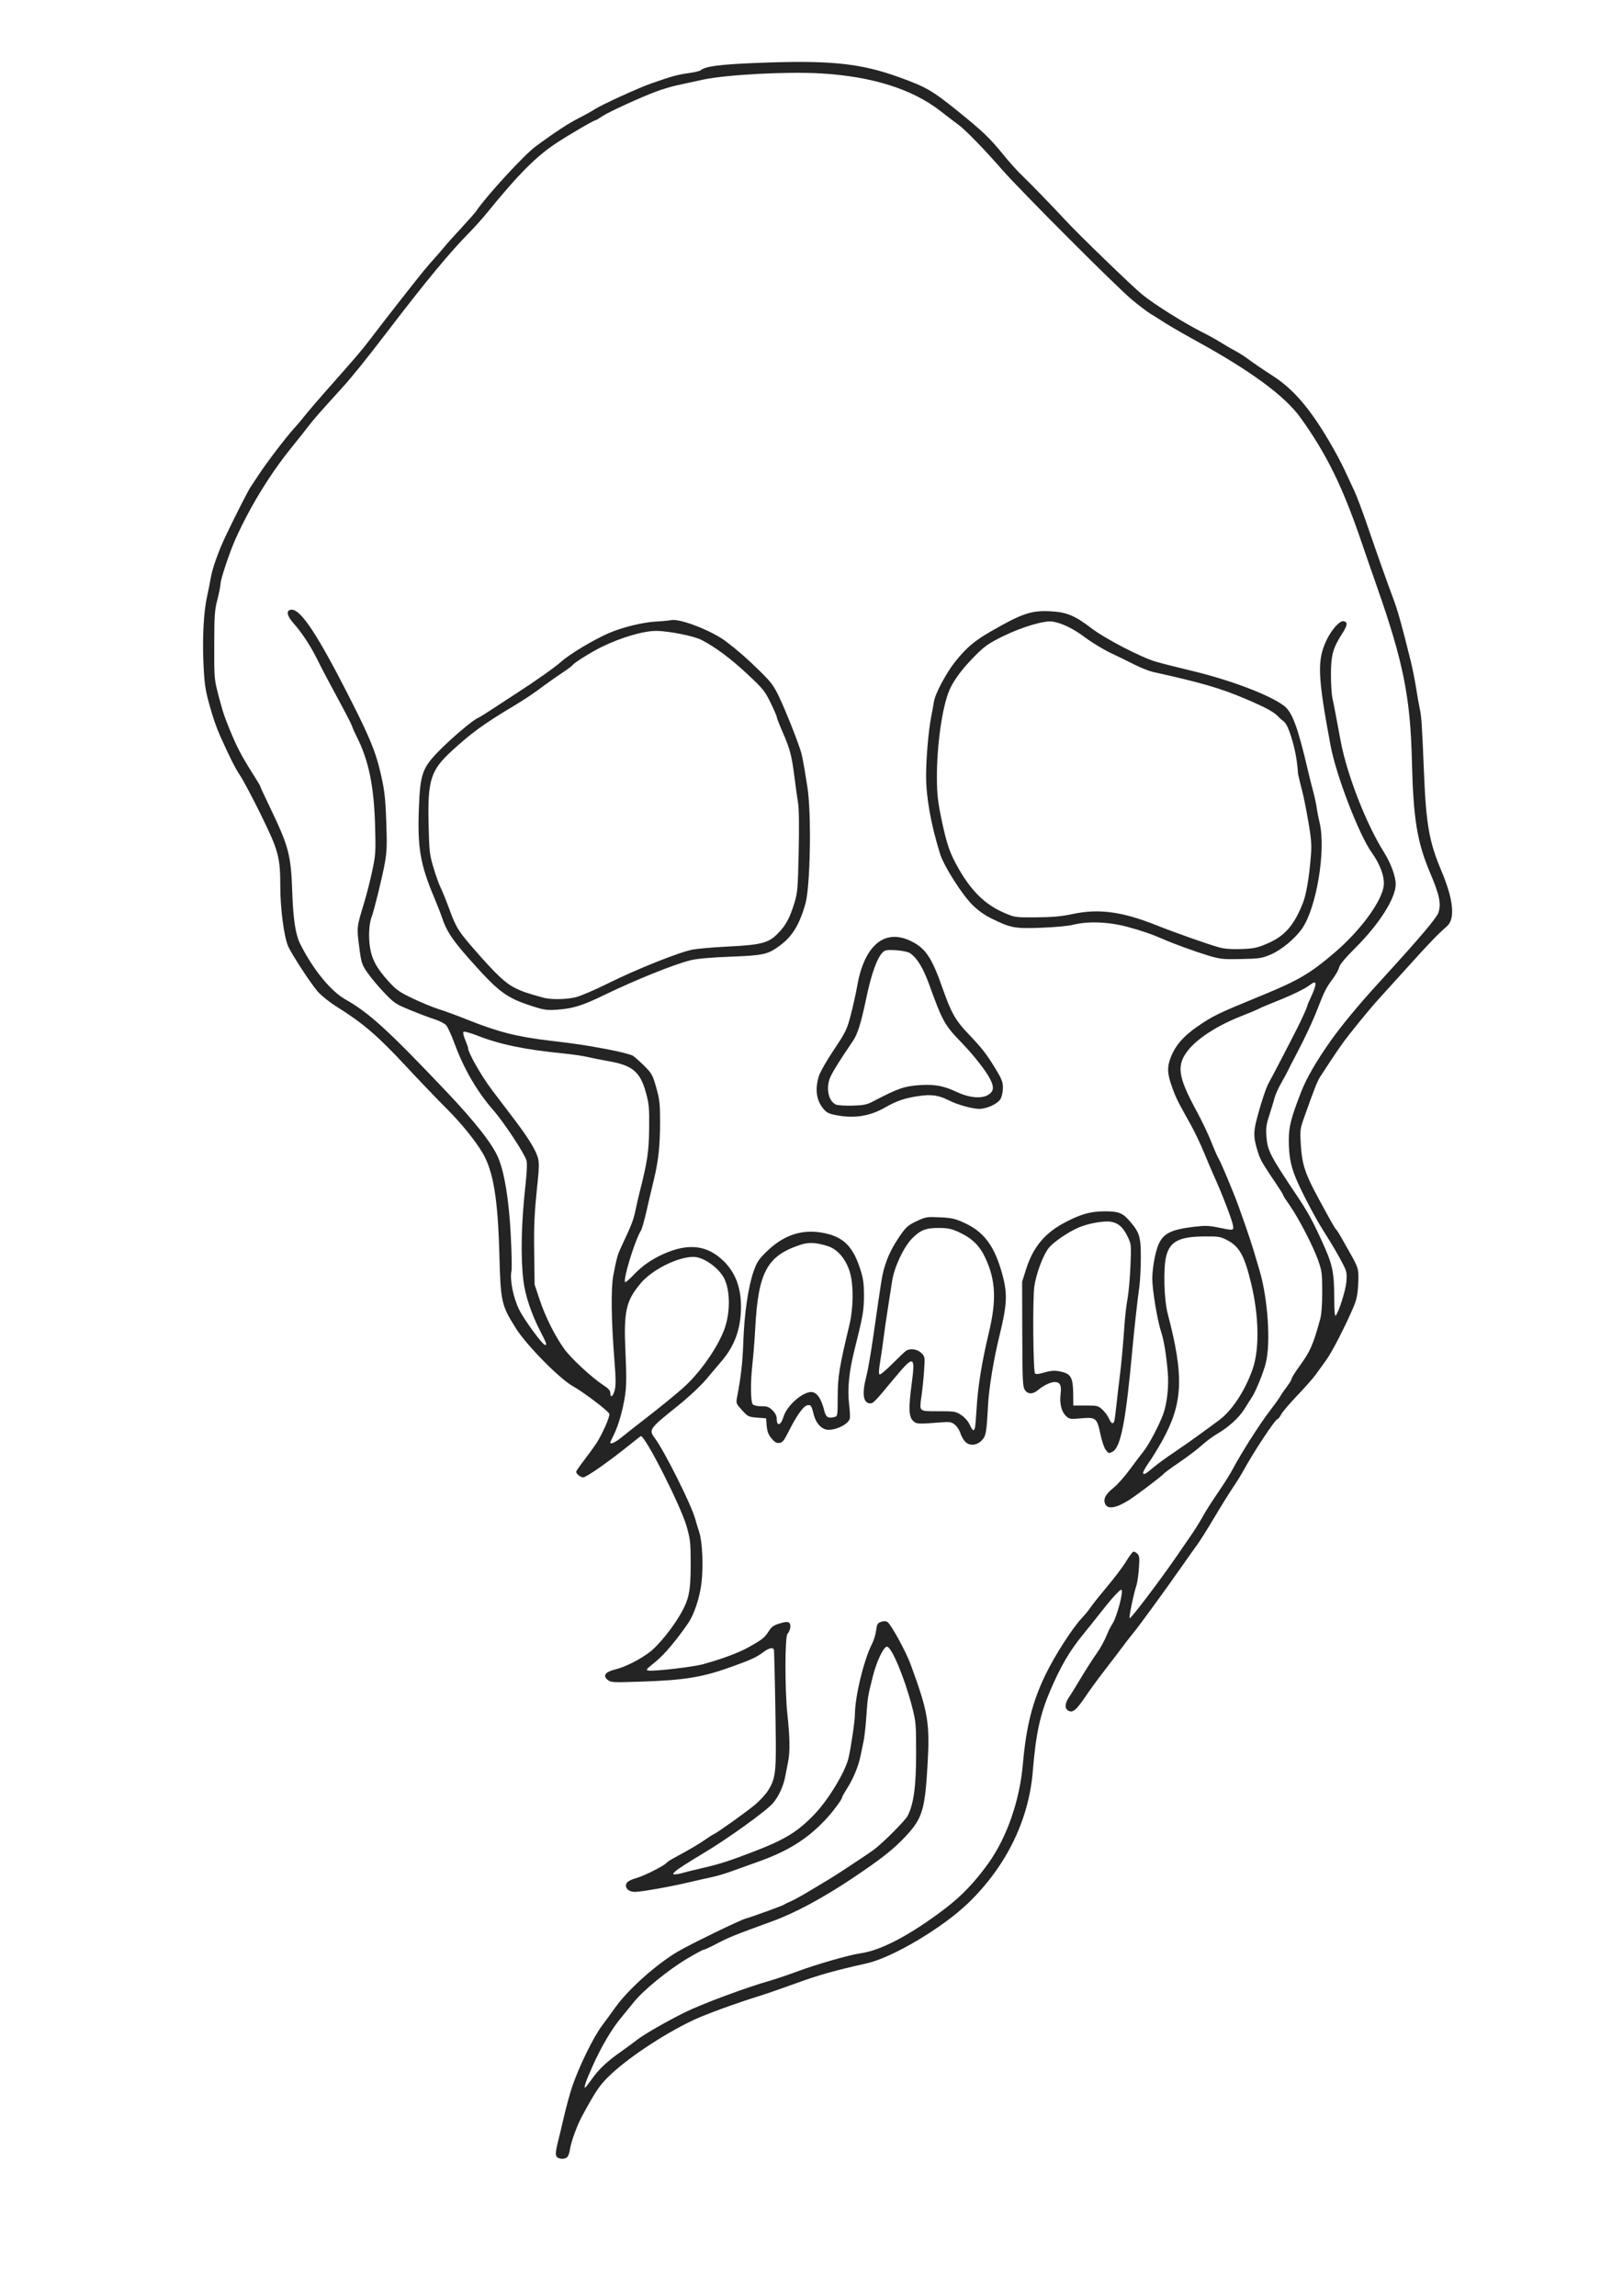 <?xml version="1.0" encoding="UTF-8" standalone="no"?>
<!-- Created with Inkscape (http://www.inkscape.org/) -->

<svg
   xmlns:dc="http://purl.org/dc/elements/1.1/"
   xmlns:cc="http://creativecommons.org/ns#"
   xmlns:rdf="http://www.w3.org/1999/02/22-rdf-syntax-ns#"
   xmlns:svg="http://www.w3.org/2000/svg"
   xmlns="http://www.w3.org/2000/svg"
   xmlns:sodipodi="http://sodipodi.sourceforge.net/DTD/sodipodi-0.dtd"
   xmlns:inkscape="http://www.inkscape.org/namespaces/inkscape"
   width="744.094"
   height="1052.362"
   id="svg3111"
   version="1.1"
   inkscape:version="0.48.3.1 r9886"
   sodipodi:docname="New document 7">
  <defs
     id="defs3113" />
  <sodipodi:namedview
     id="base"
     pagecolor="#ffffff"
     bordercolor="#666666"
     borderopacity="1.0"
     inkscape:pageopacity="0.0"
     inkscape:pageshadow="2"
     inkscape:zoom="0.35355339"
     inkscape:cx="596.20127"
     inkscape:cy="368.53323"
     inkscape:document-units="px"
     inkscape:current-layer="layer1"
     showgrid="false"
     inkscape:window-width="1280"
     inkscape:window-height="761"
     inkscape:window-x="0"
     inkscape:window-y="0"
     inkscape:window-maximized="1" />
  <g
     inkscape:label="Layer 1"
     inkscape:groupmode="layer"
     id="layer1">
    <path
       style="fill:#242424"
       d="m 255.081,988.378 c -0.452,-0.845 -0.281,-2.629 0.58,-6.032 0.672,-2.658 2.002,-8.207 2.955,-12.332 0.953,-4.125 2.555,-9.994 3.56,-13.043 3.086,-9.359 9.837,-23.196 14,-28.694 1.494,-1.973 4.067,-5.494 5.719,-7.826 6.014,-8.489 19.064,-20.161 29.072,-26.001 5.737,-3.348 27.865,-14.11 30.792,-14.976 4.253,-1.258 17.104,-5.941 17.847,-6.504 0.406,-0.308 1.739,-0.957 2.962,-1.443 1.222,-0.486 5.331,-2.762 9.13,-5.059 3.799,-2.296 7.739,-4.663 8.756,-5.258 2.665,-1.561 17.696,-11.489 20.091,-13.27 4.269,-3.174 14.429,-13.353 15.599,-15.627 2.765,-5.375 3.873,-13.574 3.873,-28.658 0,-13.561 -0.08,-14.45 -1.927,-21.551 -3.43,-13.187 -9.349,-27.297 -11.45,-27.297 -1.531,0 -4.708,6.629 -6.406,13.369 -2.395,9.504 -2.391,9.481 -3.041,18.569 -0.328,4.588 -0.879,9.624 -1.224,11.19 -0.346,1.566 -0.978,4.609 -1.405,6.761 -0.964,4.854 -3.328,10.593 -6.238,15.141 -1.221,1.909 -2.22,3.688 -2.22,3.955 0,1.048 -4.631,7.192 -8.25,10.946 -8.339,8.649 -17.058,13.995 -30.615,18.773 -3.552,1.252 -8.845,3.15 -11.762,4.219 -2.917,1.069 -7.025,2.292 -9.13,2.718 -2.105,0.426 -6.872,1.5 -10.593,2.387 -8.236,1.962 -21.819,4.37 -24.655,4.371 -2.393,0 -4.119,-1.189 -4.119,-2.84 0,-1.604 1.248,-2.469 5.296,-3.67 3.549,-1.054 12.641,-5.715 13.334,-6.836 0.207,-0.335 2.043,-1.5 4.079,-2.588 6.095,-3.257 10.791,-6.025 13.853,-8.167 1.59,-1.112 3.206,-2.14 3.59,-2.282 1.396,-0.519 14.886,-10.13 18.851,-13.429 2.239,-1.863 4.972,-4.797 6.074,-6.521 3.192,-4.994 3.723,-8.216 3.632,-22.047 -0.07,-10.549 -0.616,-38.629 -0.822,-42.226 -0.094,-1.639 -2.058,-1.412 -4.667,0.538 -3.336,2.494 -5.383,3.461 -13.848,6.54 -14.301,5.2 -21.995,6.48 -43.178,7.177 -12.319,0.406 -13.129,0.359 -14.597,-0.843 -2.359,-1.931 -1.07,-3.673 3.534,-4.777 4.536,-1.088 11.581,-4.671 16.016,-8.146 3.898,-3.054 10.305,-11.003 13.843,-17.174 3.933,-6.861 4.682,-10.528 4.682,-22.932 0,-9.85 -0.157,-11.312 -1.849,-17.282 -2.654,-9.36 -18.89,-41.411 -20.977,-41.411 -0.119,0 -2.118,1.541 -4.442,3.424 -9.728,7.882 -20.529,15.488 -21.994,15.488 -1.211,0 -3.234,-1.619 -3.234,-2.588 0,-0.296 1.549,-2.549 3.441,-5.008 1.893,-2.458 4.421,-5.928 5.618,-7.711 2.784,-4.146 6.566,-12.695 6.125,-13.845 -0.519,-1.353 -11.95,-10.018 -16.597,-12.582 -6.133,-3.383 -21.398,-18.881 -26.28,-26.681 -6.657,-10.635 -6.932,-11.888 -7.537,-34.298 -0.67,-24.821 -2.757,-37.533 -7.508,-45.72 -3.322,-5.725 -9.944,-13.919 -16.551,-20.481 -3.797,-3.771 -12.435,-12.79 -19.195,-20.043 -12.755,-13.685 -19.351,-19.326 -31.373,-26.829 -3.096,-1.933 -6.954,-5.014 -8.572,-6.847 -3.202,-3.628 -12.207,-17.433 -13.696,-20.997 -1.839,-4.4 -3.515,-17.202 -3.518,-26.873 -0.007,-13.844 -0.78,-16.727 -8.973,-33.393 -3.792,-7.712 -8.06,-15.753 -9.485,-17.868 -2.158,-3.202 -4.546,-7.929 -8.93,-17.675 -1.988,-4.419 -3.467,-8.71 -5.283,-15.325 -1.733,-6.312 -2.138,-9.204 -2.559,-18.26 -0.543,-11.693 0.109,-23.96 1.629,-30.651 0.53,-2.331 1.288,-6.146 1.685,-8.478 0.765,-4.495 3.38,-11.918 6.663,-18.912 3.63,-7.734 10.444,-21.17 11.575,-22.825 0.613,-0.897 2.462,-3.685 4.108,-6.195 3.509,-5.353 12.537,-17.139 15.973,-20.853 1.319,-1.426 3.551,-4.067 4.959,-5.869 1.408,-1.802 5.81,-6.946 9.782,-11.431 13.559,-15.311 15.811,-17.933 19.341,-22.526 1.943,-2.527 5.293,-6.889 7.445,-9.692 2.152,-2.803 5.458,-7.045 7.347,-9.426 1.889,-2.381 5.263,-6.657 7.5,-9.503 2.236,-2.846 5.548,-6.807 7.36,-8.804 1.812,-1.997 4.122,-4.657 5.135,-5.913 1.012,-1.255 4.466,-5.109 7.676,-8.563 3.21,-3.454 6.309,-6.976 6.887,-7.826 4.816,-7.078 21.947,-25.702 27.223,-29.595 8.636,-6.373 15.211,-10.679 19.938,-13.06 2.606,-1.312 5.791,-3.083 7.079,-3.935 3.034,-2.008 19.92,-9.738 25.806,-11.813 9.206,-3.246 12.492,-4.159 17.209,-4.779 2.65,-0.349 5.202,-0.951 5.669,-1.34 2.153,-1.787 8.435,-2.626 24.727,-3.304 34.108,-1.419 48.299,-0.013 66.427,6.582 12.225,4.447 14.913,5.995 26.218,15.089 11.702,9.415 15.227,12.778 21.466,20.479 2.615,3.228 6.329,7.362 8.253,9.186 3.486,3.305 14.774,14.942 19.882,20.497 6.03,6.558 30.909,30.626 35.531,34.374 5.573,4.518 19.152,13.028 27.402,17.172 3.004,1.509 6.985,3.717 8.846,4.906 1.861,1.189 4.592,2.778 6.068,3.531 1.476,0.753 3.966,2.309 5.534,3.457 3.702,2.712 6.114,4.356 12.078,8.235 9.264,6.025 16.635,14.574 25.549,29.633 2.576,4.352 5.828,10.408 7.225,13.457 1.397,3.049 3.38,7.304 4.406,9.456 1.026,2.152 3.478,8.608 5.449,14.347 5.15,14.993 9.92,28.454 12.477,35.216 2.002,5.294 4.057,12.668 8.086,29.02 0.751,3.049 1.822,8.478 2.38,12.065 0.558,3.587 1.304,7.797 1.657,9.356 0.762,3.361 1.027,7.403 1.926,29.446 0.959,23.505 2.393,31.597 7.907,44.616 5.613,13.253 6.518,22.143 2.606,25.579 -4.511,3.962 -7.774,7.355 -18.368,19.097 -6.277,6.957 -12.146,13.433 -13.043,14.392 -2.303,2.462 -9.003,10.544 -13.52,16.309 -3.328,4.247 -5.936,8.043 -13.059,19.005 -1.452,2.235 -2.723,5.439 -7.465,18.819 -1.883,5.312 -1.946,5.841 -1.524,12.691 0.543,8.811 1.984,13.185 7.994,24.256 6.348,11.694 7.365,13.477 8.314,14.572 0.466,0.538 1.492,2.152 2.279,3.587 0.787,1.435 2.439,4.369 3.67,6.521 4.201,7.34 4.363,7.931 4.04,14.68 -0.232,4.843 -0.69,7.129 -2.09,10.434 -3.692,8.719 -9.822,20.667 -12.542,24.449 -1.548,2.152 -3.773,5.229 -4.944,6.837 -1.171,1.608 -4.951,5.876 -8.401,9.483 -3.449,3.607 -6.758,7.5 -7.353,8.651 -0.595,1.151 -1.331,2.092 -1.636,2.092 -1.006,0 -11.127,15.307 -15.751,23.823 -0.98,1.804 -3.078,5.179 -4.664,7.5 -1.585,2.321 -5.409,8.474 -8.496,13.675 -3.088,5.201 -6.587,10.777 -7.777,12.391 -1.19,1.614 -4.368,6.088 -7.062,9.943 -7.897,11.298 -19.554,27.293 -22.458,30.816 -1.478,1.793 -3.708,4.665 -4.955,6.381 -1.247,1.716 -4.713,6.265 -7.703,10.108 -2.99,3.843 -7.096,9.448 -9.124,12.456 -4.268,6.328 -5.893,7.691 -7.895,6.62 -1.767,-0.946 -1.718,-3.201 0.13,-5.965 0.813,-1.216 2.794,-4.411 4.402,-7.101 3.17,-5.301 6.462,-10.472 8.291,-13.022 1.898,-2.646 3.751,-6.038 4.979,-9.113 0.636,-1.593 1.68,-3.648 2.32,-4.565 2.059,-2.951 5.403,-15.689 4.119,-15.689 -0.827,0 -4.596,4.178 -9.938,11.016 -2.331,2.985 -5.725,7.229 -7.54,9.433 -6.208,7.534 -10.404,14.73 -15.264,26.179 -4.547,10.712 -6.451,19.603 -7.823,36.52 -1.823,22.484 -12.228,43.7 -29.69,60.538 -11.691,11.273 -34.604,24.89 -46.308,27.52 -14.88,3.344 -22.083,5.369 -32.281,9.078 -6.277,2.283 -13.76,4.88 -16.63,5.772 -11.177,3.474 -24.786,8.427 -30.518,11.107 -13.902,6.501 -31.581,18.331 -39.587,26.488 -3.909,3.983 -5.533,6.434 -11.471,17.314 -2.457,4.501 -5.173,11.9 -5.707,15.546 -0.202,1.377 -0.71,2.918 -1.13,3.424 -1.11,1.337 -4.342,1.16 -5.113,-0.28 z m 16.099,-35.157 c 3.346,-4.736 6.917,-8.112 13.517,-12.781 2.869,-2.03 6.103,-4.408 7.186,-5.285 2.932,-2.376 13.303,-8.345 22.161,-12.755 7.459,-3.713 28.461,-11.528 38.715,-14.406 2.642,-0.742 8.364,-2.672 12.717,-4.29 9.006,-3.348 24.058,-7.665 29.184,-8.37 9.295,-1.278 22.866,-8.466 38.596,-20.44 7.624,-5.804 13.705,-12.166 19.881,-20.797 8.502,-11.884 14.36,-28.724 15.822,-45.487 1.516,-17.383 4.417,-28.773 10.502,-41.235 4.274,-8.754 12.135,-20.978 16.47,-25.613 1.525,-1.63 3.329,-3.837 4.01,-4.904 0.681,-1.067 4.069,-5.315 7.53,-9.44 3.461,-4.125 7.429,-9.386 8.818,-11.691 1.39,-2.305 2.859,-4.299 3.266,-4.431 0.407,-0.132 1.251,0.272 1.877,0.898 0.982,0.982 1.079,1.919 0.707,6.838 -0.237,3.135 -0.728,6.554 -1.091,7.596 -1.261,3.618 -3.634,15.137 -3.119,15.137 0.789,0 14.283,-17.823 21.754,-28.732 2.152,-3.142 5.097,-7.427 6.544,-9.522 1.447,-2.095 3.625,-5.57 4.839,-7.722 2.265,-4.014 3.255,-5.565 8.951,-14.021 1.812,-2.69 4.078,-6.358 5.036,-8.152 4.182,-7.829 12.451,-20.829 17.022,-26.759 2.221,-2.881 4.406,-5.926 4.855,-6.766 0.45,-0.84 1.815,-2.834 3.033,-4.43 1.219,-1.597 2.216,-3.255 2.216,-3.686 0,-0.431 1.488,-2.829 3.306,-5.33 5.252,-7.224 6.512,-10.067 9.822,-22.155 0.561,-2.048 0.889,-6.656 0.883,-12.391 -0.009,-8.323 -0.172,-9.591 -1.844,-14.347 -2.257,-6.422 -8.966,-19.382 -13.045,-25.198 -1.67,-2.381 -3.036,-4.523 -3.036,-4.76 0,-0.237 -1.13,-2.103 -2.511,-4.148 -6.803,-10.074 -7.816,-11.777 -8.803,-14.804 -2.219,-6.802 -2.388,-9.391 -0.975,-14.999 1.894,-7.521 4.466,-15.347 5.786,-17.608 0.987,-1.69 9.67,-18.373 13.068,-25.107 2.012,-3.988 4.522,-9.565 4.522,-10.048 0,-0.257 0.715,-1.989 1.588,-3.85 3.008,-6.409 2.89,-8.296 -0.359,-5.753 -2.219,1.737 -8.393,4.742 -15.576,7.581 -3.407,1.347 -6.929,2.84 -7.826,3.318 -0.897,0.478 -4.712,2.081 -8.478,3.563 -10.296,4.051 -19.365,9.839 -23.697,15.126 -5.801,7.08 -5.147,12.175 3.637,28.325 2.329,4.281 5.323,10.556 6.655,13.944 1.331,3.388 2.792,6.748 3.246,7.465 0.86,1.358 4.004,8.661 7.58,17.608 2.135,5.34 7.167,19.847 8.709,25.107 0.473,1.614 1.65,5.576 2.615,8.804 3.806,12.733 5.205,33.153 2.905,42.389 -1.082,4.344 -4.435,12.675 -6.259,15.551 -0.945,1.49 -2.692,4.228 -3.884,6.085 -2.413,3.761 -7.33,8.157 -12.268,10.966 -1.793,1.02 -4.958,3.384 -7.034,5.252 -2.075,1.868 -6.669,5.35 -10.209,7.737 -3.54,2.387 -6.803,4.782 -7.251,5.322 -1.008,1.215 -12.388,9.818 -15.939,12.05 -5.842,3.672 -9.654,4.287 -10.813,1.743 -1.013,-2.224 0.148,-4.499 3.754,-7.357 1.731,-1.371 5.054,-5.088 7.385,-8.26 2.331,-3.171 5.289,-7.084 6.573,-8.695 2.332,-2.926 7.09,-11.967 8.899,-16.91 1.739,-4.75 2.631,-12.876 2.09,-19.034 -0.772,-8.783 -1.786,-14.878 -3.158,-18.984 -1.632,-4.883 -3.976,-19.146 -3.947,-24.017 0.032,-5.446 1.54,-13.227 3.189,-16.459 2.295,-4.499 5.929,-6.168 16.052,-7.373 4.89,-0.582 6.763,-0.522 10.993,0.353 7.101,1.469 7.152,1.461 6.741,-1.073 -0.379,-2.334 -5.03,-14.474 -8.304,-21.675 -1.142,-2.511 -3.36,-7.706 -4.93,-11.544 -1.57,-3.839 -4.257,-9.492 -5.972,-12.562 -6.305,-11.291 -6.912,-12.513 -8.747,-17.625 -2.252,-6.274 -2.323,-9.264 -0.336,-14.095 2.09,-5.08 5.722,-9.203 11.834,-13.432 7.366,-5.097 9.007,-5.89 29.998,-14.502 16.327,-6.699 21.75,-9.883 32.77,-19.246 12.219,-10.382 22.253,-24.105 22.845,-31.246 0.33,-3.977 -1.734,-9.57 -5.426,-14.71 -5.913,-8.231 -16.405,-35.451 -18.981,-49.244 -5.949,-31.858 -6.225,-39.02 -1.857,-48.253 2.239,-4.732 5.997,-8.973 7.731,-8.724 2.116,0.303 1.968,1.817 -0.562,5.741 -4.205,6.522 -5.112,9.804 -5.138,18.586 -0.013,4.304 0.308,9.293 0.714,11.086 0.406,1.793 1.049,5.021 1.43,7.174 0.381,2.152 1.454,7.875 2.385,12.717 2.965,15.423 11.672,37.704 19.752,50.541 3.175,5.045 5.422,11.176 5.412,14.769 -0.018,6.342 -7.486,18.148 -18.297,28.924 -4.755,4.741 -7.341,7.828 -7.624,9.103 -0.235,1.061 -1.531,3.409 -2.879,5.217 -2.999,4.022 -4.014,6 -6.811,13.267 -2.426,6.303 -6.051,14.068 -10.277,22.018 -1.538,2.893 -3.118,5.974 -3.512,6.847 -0.394,0.874 -1.781,3.438 -3.082,5.699 -1.301,2.261 -2.682,5.342 -3.069,6.847 -0.387,1.505 -1.46,5.056 -2.385,7.89 -1.403,4.298 -1.623,5.933 -1.326,9.854 0.483,6.389 1.67,8.691 13.897,26.945 5.068,7.567 7.048,11.172 11.634,21.18 4.863,10.613 5.535,13.854 5.569,26.829 0.012,4.503 0.262,7.532 0.592,7.174 1.407,-1.525 4.583,-11.455 4.939,-15.444 0.348,-3.894 0.197,-4.779 -1.333,-7.826 -1.993,-3.969 -5.057,-9.207 -9.447,-16.152 -3.856,-6.1 -10.312,-18.507 -12.572,-24.16 -2.257,-5.646 -3.027,-9.998 -3.027,-17.1 0,-6.045 1.082,-10.239 5.676,-21.998 2.473,-6.33 6.83,-13.874 13.404,-23.207 4.673,-6.635 12.39,-16.017 20.606,-25.051 14.126,-15.535 17.458,-19.268 22.768,-25.509 2.934,-3.449 5.636,-7.063 6.004,-8.031 1.539,-4.048 0.721,-8.26 -3.553,-18.305 -6.109,-14.357 -7.83,-24.884 -8.474,-51.845 -0.692,-28.934 -3.992,-45.336 -16.008,-79.561 -2.204,-6.277 -5.412,-15.548 -7.129,-20.602 -8.524,-25.089 -16.109,-40.524 -28.028,-57.034 -7.1,-9.835 -22.839,-21.409 -47.563,-34.976 -5.609,-3.078 -12.106,-6.825 -14.438,-8.326 -2.331,-1.501 -5.408,-3.437 -6.837,-4.301 -1.429,-0.864 -5.223,-3.756 -8.431,-6.426 -7.046,-5.864 -50.949,-49.825 -59.308,-59.386 -8.284,-9.475 -16.863,-18.313 -19.996,-20.599 -1.451,-1.059 -5.197,-3.922 -8.324,-6.363 -12.963,-10.117 -31.378,-15.917 -54.922,-17.3 -15.578,-0.915 -43.473,0.571 -54.128,2.882 -4.125,0.895 -9.484,2.059 -11.908,2.588 -2.425,0.528 -6.68,1.805 -9.456,2.838 -7.348,2.733 -22.139,9.534 -24.906,11.451 -1.311,0.909 -2.557,1.652 -2.768,1.652 -0.771,0 -11.454,6.202 -17.722,10.288 -9.494,6.189 -17.616,14.335 -32.365,32.46 -1.973,2.424 -5.348,6.197 -7.5,8.384 -9.54,9.694 -19.911,22.221 -38.387,46.363 -9.609,12.556 -15.936,20.394 -20.594,25.512 -10.001,10.988 -12.647,14.004 -15.161,17.279 -1.546,2.014 -5.095,6.486 -7.887,9.936 -9.812,12.127 -18.974,27.11 -25.58,41.833 -2.649,5.902 -6.841,18.396 -6.846,20.402 0,0.974 -0.649,4.265 -1.437,7.314 -1.279,4.949 -1.434,7.22 -1.446,21.195 -0.014,16.709 -0.243,14.944 3.85,29.672 0.548,1.973 2.509,7.108 4.357,11.412 2.955,6.881 4.808,10.244 11.405,20.691 0.844,1.337 1.535,2.589 1.535,2.781 0,0.192 1.938,4.381 4.306,9.307 8.73,18.161 9.725,21.921 10.305,38.955 0.425,12.491 1.513,19.598 3.65,23.844 5.889,11.702 14,21.648 20.756,25.452 10.832,6.098 19.661,14.163 46.517,42.489 13.032,13.746 20.937,23.868 23.557,30.165 2.869,6.895 4.883,19.379 5.705,35.359 0.41,7.97 0.559,15.339 0.331,16.375 -0.856,3.896 0.776,12.193 3.485,17.72 2.344,4.782 10.808,16.301 11.979,16.302 0.863,0 0.542,-0.911 -2.189,-6.213 -4.268,-8.285 -7.04,-16.641 -7.857,-23.686 -1.277,-11.011 -0.914,-26.251 1.047,-43.937 0.612,-5.517 0.764,-9.524 0.41,-10.759 -0.934,-3.258 -10.207,-17.325 -15.166,-23.007 -7.493,-8.586 -13.563,-19.019 -17.832,-30.651 -1.382,-3.766 -3.102,-7.513 -3.821,-8.327 -0.72,-0.814 -3.086,-2.044 -5.259,-2.734 -2.173,-0.69 -7.178,-2.577 -11.124,-4.193 -6.77,-2.774 -7.451,-3.23 -12.118,-8.112 -2.719,-2.845 -6.163,-6.959 -7.653,-9.142 -2.551,-3.737 -2.769,-4.429 -3.737,-11.869 -1.141,-8.773 -1.115,-9.027 2.047,-19.323 1.231,-4.01 3,-10.906 3.931,-15.325 1.601,-7.599 1.672,-8.741 1.314,-21.077 -0.526,-18.11 -3.012,-29.977 -8.539,-40.759 -0.827,-1.614 -1.725,-3.656 -1.994,-4.538 -0.269,-0.882 -3.295,-6.751 -6.724,-13.043 -3.429,-6.292 -7.477,-13.98 -8.996,-17.085 -3.189,-6.517 -7.126,-12.551 -11.171,-17.123 -2.96,-3.345 -3.452,-5.721 -1.272,-6.137 4.427,-0.844 12.392,11.26 28.674,43.578 7.301,14.49 10.158,21.431 12.081,29.346 2.261,9.306 2.646,12.393 3.099,24.846 0.356,9.795 0.235,13.138 -0.659,18.195 -1.106,6.256 -4.904,21.771 -6.066,24.781 -1.157,2.998 -1.51,8.758 -0.829,13.54 0.829,5.82 3.137,10.12 8.68,16.169 3.521,3.843 4.97,4.853 11.226,7.822 3.95,1.875 9.237,4.04 11.748,4.811 2.511,0.771 8.541,2.991 13.401,4.933 13.805,5.516 22.462,7.707 37.466,9.482 12.054,1.426 16.558,2.101 26.364,3.951 5.533,1.044 10.815,2.391 11.739,2.993 0.923,0.602 3.309,2.73 5.301,4.728 3.346,3.354 3.758,4.109 5.38,9.854 1.541,5.456 1.757,7.384 1.757,15.668 0,10.935 -0.765,18.004 -2.89,26.694 -0.833,3.407 -2.313,9.717 -3.29,14.021 -0.976,4.304 -2.14,8.413 -2.586,9.13 -2.81,4.518 -8.342,22.564 -7.252,23.654 0.207,0.207 1.915,-1.246 3.795,-3.228 4.006,-4.223 8.131,-7.122 13.731,-9.649 11.517,-5.198 20.286,-4.122 27.822,3.414 5.407,5.407 7.937,12.457 7.761,21.623 -0.181,9.456 -2.979,17.102 -8.73,23.856 -1.679,1.973 -5.006,5.901 -7.393,8.73 -2.429,2.879 -7.928,8.018 -12.491,11.674 -13.535,10.845 -13.781,11.185 -10.892,15.076 4.442,5.982 16.609,30.264 18.468,36.857 0.564,2.001 1.447,4.922 1.962,6.491 1.399,4.264 1.862,15.812 0.934,23.291 -0.824,6.634 -3.346,14.214 -6.029,18.117 -5.595,8.14 -10.967,14.487 -15.067,17.803 -4.517,3.653 -4.629,3.809 -2.853,4.013 2.841,0.325 20.396,-1.737 24.5,-2.878 9.327,-2.594 16.471,-5.263 21.259,-7.943 6.166,-3.451 7.179,-4.27 9.187,-7.43 1.197,-1.884 2.241,-2.6 4.941,-3.392 2.563,-0.751 3.646,-0.819 4.309,-0.269 0.989,0.821 0.577,3.474 -0.788,5.071 -1.224,1.431 -1.235,25.982 -0.018,37.071 1.105,10.067 1.214,16.95 0.337,21.409 -0.34,1.731 -0.962,4.908 -1.382,7.06 -0.86,4.41 -2.942,8.907 -5.566,12.027 -3.019,3.588 -20.925,16.469 -32.213,23.173 -5.918,3.515 -11.487,7.084 -12.376,7.931 -1.548,1.476 -1.559,1.541 -0.26,1.541 0.745,0 2.206,-0.265 3.246,-0.588 1.04,-0.324 5.394,-1.399 9.675,-2.389 7.726,-1.788 12.079,-3.198 23.684,-7.674 13.804,-5.324 19.772,-9.022 27.281,-16.905 6.393,-6.712 13.903,-19.086 15.539,-25.606 1.061,-4.226 2.963,-17.123 2.976,-20.175 0.035,-8.254 4.101,-24.981 7.867,-32.365 0.8,-1.568 1.635,-4.318 1.855,-6.111 0.346,-2.822 0.645,-3.345 2.228,-3.901 1.236,-0.434 2.186,-0.419 2.935,0.048 1.647,1.027 8.479,13.499 10.669,19.476 8.064,22.011 8.858,26.766 7.727,46.302 -1.177,20.341 -2.392,24.29 -9.977,32.419 -5.604,6.007 -11.305,10.498 -24.594,19.376 -13.547,9.051 -26.215,15.847 -36.52,19.593 -16.79,6.104 -20.123,7.445 -25.333,10.193 -2.994,1.579 -5.781,2.872 -6.195,2.874 -0.414,0 -3.834,1.843 -7.6,4.092 -8.642,5.16 -20.063,14.47 -24.39,19.881 -1.829,2.288 -4.594,5.679 -6.143,7.536 -4.024,4.824 -8.925,13.161 -12.674,21.556 -3.112,6.971 -4.247,10.189 -3.592,10.189 0.169,0 1.5,-1.687 2.957,-3.75 z M 506.913,664.543 c -0.681,-0.866 -1.764,-4.079 -2.406,-7.142 -1.562,-7.444 -2.071,-7.861 -8.852,-7.261 -4.959,0.439 -5.396,0.374 -6.888,-1.028 -2.12,-1.992 -3.063,-5.779 -2.521,-10.12 0.502,-4.016 -0.236,-5.483 -2.757,-5.483 -1.867,0 -5.023,1.528 -7.6,3.679 -2.426,2.025 -4.684,1.982 -6.059,-0.117 -0.958,-1.462 -1.093,-4.446 -1.155,-25.596 l -0.07,-23.941 1.85,-5.829 c 3.149,-9.918 8.472,-16.392 17.385,-21.142 7.5,-3.996 12.101,-5.31 18.598,-5.31 6.51,0 8.27,0.704 11.658,4.662 4.358,5.091 4.962,7.119 4.938,16.576 -0.012,4.639 -0.304,10.489 -0.65,13 -0.949,6.886 -2.394,19.885 -3.227,29.02 -3.019,33.12 -5.305,44.9 -9.108,46.935 -1.69,0.905 -1.721,0.896 -3.136,-0.902 z m 3.982,-13.263 c 0.175,-0.628 0.642,-4.223 1.038,-7.989 0.396,-3.766 0.995,-8.902 1.332,-11.412 0.723,-5.397 1.741,-16.446 2.314,-25.107 0.225,-3.407 0.834,-8.543 1.354,-11.412 0.52,-2.869 1.127,-9.674 1.349,-15.121 0.401,-9.826 0.39,-9.932 -1.364,-13.516 -2.048,-4.186 -4.12,-6.037 -7.459,-6.665 -3.042,-0.572 -10.34,0.673 -14.669,2.503 -4.955,2.094 -11.865,6.795 -14.011,9.534 -2.615,3.337 -5.796,11.896 -6.586,17.723 -0.806,5.947 -0.521,38.914 0.344,39.78 0.386,0.386 1.805,0.257 3.803,-0.344 3.767,-1.134 5.703,-1.192 9.019,-0.271 3.655,1.015 4.579,2.923 4.656,9.617 l 0.066,5.672 5.661,0 c 5.393,0 5.76,0.093 7.743,1.956 1.145,1.076 2.49,2.91 2.988,4.076 1.003,2.345 1.938,2.722 2.423,0.978 z m -68.51,9.456 c -0.736,-0.807 -1.689,-2.563 -2.117,-3.903 -0.429,-1.339 -1.565,-3.06 -2.526,-3.823 -1.604,-1.274 -2.224,-1.349 -7.615,-0.923 -9.282,0.734 -10.051,0.681 -11.516,-0.785 -1.97,-1.971 -2.118,-5.775 -0.653,-16.811 1.772,-13.341 1.067,-13.567 -8.047,-2.586 -8.663,10.438 -9.561,11.385 -10.79,11.385 -3.405,0 -4.064,-4.246 -1.923,-12.391 0.707,-2.69 2.174,-11.2 3.259,-18.912 1.085,-7.712 2.123,-14.901 2.305,-15.977 0.182,-1.076 0.74,-4.753 1.24,-8.171 1.086,-7.428 3.378,-13.444 7.532,-19.766 3.72,-5.662 4.534,-6.41 9.395,-8.636 3.506,-1.605 4.312,-1.72 10.09,-1.436 5.469,0.268 6.933,0.61 11.328,2.646 8.929,4.137 13.685,10.642 17.189,23.508 2.454,9.01 2.22,13.775 -1.397,28.484 -2.591,10.536 -4.725,23.593 -5.16,31.574 -0.699,12.823 -0.936,14.106 -2.973,16.143 -2.35,2.35 -5.673,2.515 -7.621,0.378 z m 4.645,-6.521 c 0.165,-0.807 0.476,-4.549 0.692,-8.315 0.586,-10.218 2.386,-21.412 5.608,-34.889 3.613,-15.108 3.189,-24.2 -1.606,-34.441 -2.632,-5.621 -5.981,-8.9 -11.942,-11.689 -3.486,-1.631 -5.051,-1.972 -9.21,-2.003 -6.024,-0.046 -8.535,0.921 -12.36,4.759 -3.847,3.861 -8.253,13.232 -9.2,19.571 -0.402,2.69 -1.292,8.413 -1.977,12.717 -0.685,4.304 -1.598,10.614 -2.028,14.021 -0.43,3.407 -1.145,8.333 -1.589,10.947 -0.512,3.012 -0.577,4.894 -0.177,5.141 0.346,0.214 3.016,-2.011 5.932,-4.945 2.916,-2.934 5.742,-5.609 6.28,-5.946 1.921,-1.202 5.204,-0.705 6.962,1.054 1.651,1.651 1.677,1.816 1.255,7.989 -0.237,3.467 -0.744,8.541 -1.127,11.277 -1.094,7.828 -1.517,7.417 7.636,7.417 7.439,0 8.001,0.094 10.515,1.755 1.579,1.043 3.148,2.821 3.87,4.385 1.38,2.991 2.035,3.309 2.466,1.196 z m -93.117,5.365 c -1.794,-2.132 -2.227,-3.361 -2.52,-7.158 l -0.176,-2.282 -4.118,-0.328 c -3.926,-0.312 -4.248,-0.472 -6.925,-3.429 -2.771,-3.061 -2.8,-3.141 -2.206,-6.194 1.744,-8.965 2.512,-15.877 2.842,-25.591 0.425,-12.485 2.277,-24.998 4.723,-31.926 1.467,-4.154 2.339,-5.468 5.983,-9.015 8.063,-7.85 16.833,-10.556 26.932,-8.309 8.426,1.875 12.616,6.161 15.918,16.287 1.397,4.284 1.715,6.507 1.73,12.096 0.018,6.873 -0.438,9.49 -4.439,25.433 -2.393,9.538 -3.195,17.661 -2.391,24.233 0.375,3.064 0.526,6.164 0.336,6.89 -0.781,2.987 -8.155,6.084 -11.454,4.81 -2.438,-0.942 -4.288,-3.435 -5.128,-6.912 -0.955,-3.956 -1.386,-4.494 -3.151,-3.934 -1.728,0.548 -4.861,5.03 -8.219,11.753 -2.163,4.331 -2.9,5.258 -4.315,5.422 -1.253,0.145 -2.163,-0.345 -3.424,-1.844 z m 5.341,-10.248 c 1.524,-4.997 8.589,-11.257 12.705,-11.257 2.46,0 4.571,3.003 5.907,8.403 0.779,3.148 1.758,3.795 4.649,3.069 1.501,-0.377 1.522,-0.505 1.54,-9.351 0.019,-9.143 0.737,-13.547 5.344,-32.772 1.961,-8.184 1.984,-19.14 0.052,-24.894 -1.904,-5.669 -5.523,-9.859 -9.716,-11.246 -5.303,-1.754 -8.885,-1.964 -12.627,-0.74 -15.423,5.044 -19.468,12.455 -20.842,38.184 -0.278,5.201 -0.869,12.684 -1.313,16.63 -0.937,8.314 -0.855,17.146 0.171,18.381 0.412,0.497 2.069,0.857 3.942,0.857 2.702,0 3.543,0.312 5.137,1.906 1.234,1.234 1.906,2.576 1.906,3.804 0,3.751 1.882,3.168 3.146,-0.975 z m 24.597,-138.064 c -3.846,-0.713 -4.817,-1.176 -6.37,-3.036 -3.177,-3.805 -3.894,-8.807 -2.12,-14.781 0.575,-1.935 3.482,-7.065 6.895,-12.169 5.507,-8.233 6.028,-9.306 7.796,-16.043 1.042,-3.971 2.361,-9.91 2.931,-13.197 3.277,-18.886 12.716,-26.66 24.931,-20.533 6.509,3.265 9.346,7.559 14.264,21.59 3.885,11.084 5.863,14.601 11.611,20.636 6.575,6.905 8.497,9.369 12.682,16.258 2.811,4.628 3.327,5.977 3.327,8.693 0,1.849 -0.469,4.009 -1.103,5.083 -1.324,2.242 -6.263,4.529 -9.78,4.529 -3.035,0 -10.041,-1.945 -13.664,-3.794 -4.806,-2.452 -8.145,-2.961 -13.903,-2.119 -6.537,0.956 -10.213,2.204 -15.634,5.307 -6.807,3.897 -13.885,5.054 -21.863,3.574 z m 16.277,-6.328 c 11.778,-6.15 14.56,-7.111 21.876,-7.555 6.624,-0.402 10.78,0.386 16.642,3.156 5.725,2.705 11.418,3.211 14.469,1.288 2.517,-1.587 2.735,-3.462 0.835,-7.186 -1.973,-3.867 -7.482,-10.898 -13.06,-16.668 -7.892,-8.164 -8.69,-9.601 -15.037,-27.064 -2.69,-7.402 -5.515,-11.949 -8.736,-14.059 -0.804,-0.527 -3.611,-1.101 -6.238,-1.276 -3.936,-0.262 -4.998,-0.117 -6.039,0.824 -2.602,2.353 -5.297,9.755 -7.658,21.033 -2.442,11.664 -3.995,16.615 -6.241,19.89 -6.167,8.994 -9.78,14.867 -10.59,17.216 -1.661,4.813 -0.408,10.127 2.77,11.74 0.747,0.379 4.141,0.616 7.552,0.526 5.217,-0.136 6.71,-0.431 9.456,-1.865 z M 243.571,461.069 c -11.664,-3.804 -15.06,-6.392 -28.92,-22.041 -7.117,-8.036 -9.931,-12.298 -11.818,-17.901 -0.745,-2.213 -2.391,-6.468 -3.656,-9.456 -6.531,-15.418 -7.853,-23.15 -7.113,-41.618 0.625,-15.604 1.584,-18.194 9.805,-26.461 5.724,-5.757 15.231,-13.743 17.258,-14.499 0.555,-0.207 3.503,-2.025 6.552,-4.04 3.049,-2.015 7.891,-5.177 10.76,-7.027 9.136,-5.89 17.969,-12.133 21.097,-14.912 3.783,-3.361 14.537,-9.806 21.354,-12.798 6.294,-2.763 15.974,-5.136 22.112,-5.422 2.511,-0.117 5.522,-0.408 6.691,-0.647 4.027,-0.824 18.646,4.853 25.12,9.755 5.307,4.018 9.903,8.036 15.469,13.524 5.559,5.48 6.508,6.778 9.24,12.629 2.894,6.198 7.13,16.778 9.269,23.151 0.983,2.928 1.564,5.94 3.387,17.559 1.922,12.247 1.331,45.652 -0.947,53.524 -2.782,9.611 -5.986,14.844 -11.656,19.032 -5.561,4.108 -7.385,4.518 -22.727,5.109 -9.155,0.353 -15.265,0.903 -18.26,1.645 -7.607,1.885 -25.383,9.047 -39.8,16.036 -10.03,4.863 -14.261,6.152 -21.805,6.647 -4.316,0.283 -5.744,0.059 -11.412,-1.789 z m 20.319,-3.942 c 2.185,-0.515 8.935,-3.406 14.999,-6.423 13.031,-6.483 32.766,-14.352 38.742,-15.448 2.331,-0.427 9.374,-1.034 15.651,-1.349 16.668,-0.835 19.419,-1.638 24.364,-7.112 2.935,-3.248 4.59,-6.499 6.558,-12.881 1.435,-4.654 1.595,-6.557 1.964,-23.327 0.255,-11.623 0.152,-19.801 -0.284,-22.499 -0.377,-2.331 -1.093,-7.467 -1.59,-11.412 -1.288,-10.209 -2.079,-13.288 -5.318,-20.694 -1.578,-3.607 -2.868,-6.904 -2.868,-7.327 0,-0.423 -1.282,-3.388 -2.849,-6.59 -2.602,-5.318 -3.519,-6.448 -10.597,-13.058 -7.608,-7.105 -14.678,-12.372 -21.036,-15.67 -3.455,-1.792 -15.009,-4.102 -20.697,-4.137 -5.886,-0.036 -15.995,2.921 -25.034,7.323 -4.739,2.308 -12.751,7.309 -13.405,8.367 -0.234,0.379 -2.376,1.974 -4.76,3.545 -2.384,1.571 -6.014,4.117 -8.068,5.658 -4.982,3.739 -9.022,6.449 -14.526,9.742 -13.189,7.892 -19.055,12.154 -27.925,20.287 -9.79,8.977 -11.198,13.423 -10.717,33.85 0.291,12.344 0.448,13.72 2.259,19.788 1.071,3.587 2.542,7.695 3.27,9.13 0.728,1.435 2.524,5.883 3.992,9.886 3.125,8.523 4.08,10.041 12.033,19.135 9.271,10.599 13.632,14.718 17.815,16.823 3.45,1.736 5.803,2.549 13.294,4.594 3.452,0.942 10.283,0.849 14.733,-0.2 z m 289.816,-19.19 c -5.506,-1.654 -15.695,-5.359 -20.216,-7.351 -5.27,-2.323 -10.166,-4.009 -16.694,-5.752 -8.585,-2.291 -18.026,-2.654 -24.717,-0.95 -2.268,0.578 -8.487,1.159 -14.794,1.383 -12.205,0.434 -13.751,0.145 -22.704,-4.232 -3.24,-1.584 -6.22,-3.719 -8.829,-6.325 -4.837,-4.831 -13.018,-17.753 -14.75,-23.296 -4.181,-13.38 -6.419,-25.859 -6.419,-35.787 0,-7.867 1.085,-20.627 2.268,-26.667 0.527,-2.69 1.125,-5.986 1.329,-7.325 0.566,-3.712 5.7,-13.317 9.915,-18.549 5.078,-6.303 8.719,-9.371 16.298,-13.732 14.086,-8.105 18.402,-9.575 26.912,-9.165 7.678,0.37 11.385,1.886 19.145,7.832 6.158,4.718 22.73,13.316 29.454,15.282 2.511,0.734 9.847,2.595 16.303,4.136 17.847,4.259 35.966,11.124 42.486,16.097 3.784,2.886 6.384,9.945 11.005,29.88 0.582,2.511 1.617,6.619 2.299,9.13 0.683,2.511 1.417,5.886 1.632,7.5 0.215,1.614 0.838,4.831 1.385,7.149 2.95,12.502 -1.424,38.881 -8.027,48.409 -3.171,4.576 -9.526,9.856 -14.324,11.9 -4.153,1.769 -5.207,1.932 -13.631,2.107 -8.458,0.175 -9.586,0.052 -15.325,-1.672 z m 26.895,-5.245 c 8.327,-3.491 12.595,-8.304 16.809,-18.955 1.501,-3.793 2.898,-12.244 3.622,-21.895 0.356,-4.755 0.123,-7.616 -1.274,-15.63 -0.941,-5.395 -2.148,-11.411 -2.682,-13.369 -0.535,-1.958 -1.423,-5.614 -1.975,-8.124 -0.43,-7.481 -1.958,-13.784 -3.918,-19.287 -1.96,-5.502 -2.881,-4.433 -4.838,-6.663 -2.014,-2.294 -5.871,-4.413 -15.357,-8.439 -11.506,-4.883 -19.859,-7.313 -42.389,-12.331 -1.793,-0.399 -5.462,-1.841 -8.152,-3.203 -2.69,-1.362 -7.679,-3.797 -11.086,-5.41 -3.407,-1.613 -8.69,-4.806 -11.739,-7.096 -5.466,-4.105 -10.532,-6.592 -14.999,-7.364 -3.639,-0.629 -14.048,2.435 -22.682,6.676 -6.474,3.18 -8.395,4.503 -12.563,8.654 -5.882,5.857 -9.987,11.285 -12.005,15.875 -3.385,7.699 -5.931,25.56 -5.825,40.87 0.05,7.257 0.432,10.58 2.176,18.912 2.341,11.187 3.778,15.296 7.805,22.323 5.97,10.416 12.248,16.482 20.922,20.217 4.823,2.077 5.028,2.105 14.673,2.04 7.448,-0.05 11.416,-0.413 16.63,-1.522 12.119,-2.578 22.763,-1.125 38.802,5.294 7.846,3.14 23.402,8.621 28.368,9.995 2.448,0.677 5.657,0.922 10.108,0.77 5.586,-0.19 7.245,-0.525 11.57,-2.338 z m -51.351,239.598 c 1.793,-1.497 6.049,-4.581 9.456,-6.854 3.407,-2.273 8.593,-5.911 11.524,-8.085 2.931,-2.174 6.631,-4.884 8.223,-6.023 6.158,-4.407 12.248,-13.528 15.816,-23.689 3.213,-9.149 2.946,-24.421 -0.689,-39.454 -3.061,-12.656 -5.363,-16.802 -10.948,-19.72 -3.14,-1.64 -3.922,-1.762 -10.886,-1.696 -11.088,0.105 -15.383,2.356 -17.059,8.94 -1.423,5.59 -1.058,19.9 0.676,26.497 7.556,28.75 7.024,40.967 -2.538,58.251 -1.821,3.291 -4.62,7.842 -6.221,10.112 -1.6,2.27 -2.74,4.402 -2.532,4.739 0.469,0.758 1.087,0.398 5.179,-3.018 z M 285.061,658.78 c 1.878,-1.524 5.646,-4.495 8.373,-6.601 9.444,-7.294 17.365,-13.756 20.862,-17.021 7.11,-6.636 14.613,-17.475 17.685,-25.546 2.897,-7.612 2.894,-18.071 -0.008,-23.688 -2.527,-4.892 -9.469,-9.755 -13.972,-9.788 -7.207,-0.054 -19.035,5.85 -24.286,12.121 -6.818,8.144 -7.838,12.85 -6.941,32.031 0.484,10.338 0.441,14.965 -0.179,19.208 -0.972,6.654 -3.085,14.039 -5.233,18.284 -0.856,1.692 -1.556,3.232 -1.556,3.424 0,1.053 2.248,0.016 5.254,-2.424 z m -3.247,-21.521 c 0.578,-2.128 0.553,-5.271 -0.106,-13.532 -1.473,-18.449 -1.668,-33.092 -0.521,-39.128 1.428,-7.515 1.986,-9.553 3.479,-12.717 4.801,-10.174 5.757,-12.604 6.628,-16.848 0.528,-2.57 1.373,-6.286 1.878,-8.259 3.609,-14.084 4.325,-18.834 4.441,-29.471 0.104,-9.487 -0.056,-11.269 -1.484,-16.494 -2.581,-9.447 -6.168,-12.483 -16.955,-14.355 -3.326,-0.577 -7.699,-1.449 -9.718,-1.937 -2.019,-0.488 -7.045,-1.224 -11.17,-1.635 -17.749,-1.768 -29.096,-4.12 -39.417,-8.172 -3.207,-1.259 -6.079,-2.042 -6.381,-1.74 -0.302,0.302 0.048,1.943 0.777,3.646 0.73,1.703 1.327,3.406 1.327,3.784 0,2.105 6.169,12.913 11.023,19.312 3.084,4.065 7.87,10.374 10.637,14.021 5.998,7.905 9.41,13.509 10.391,17.064 0.535,1.939 0.51,4.618 -0.096,10.434 -1.595,15.313 -1.809,19.733 -1.628,33.585 l 0.184,14.021 2.281,6.847 c 2.601,7.809 6.964,16.559 11.255,22.573 3.114,4.364 12.694,13.242 17.997,16.678 2.297,1.488 3.169,2.471 3.169,3.574 0,2.479 1.196,1.734 2.007,-1.251 z"
       id="path3184"
       inkscape:connector-curvature="0"
       sodipodi:nodetypes="ccscsssccsccssssscsssssssssscsccsscscscssscsssssssssscsssssssssscsssssccscsscsssssssscssssssssssssssccsssscsscscsssscssssscsscsscscsssscsscssscssscssssssssssssccccscsssssssscsssccccssscsssccssscsssssssssccsssssscscsscccsssscsssssscsccscscscssssssssscccsscscsssccccssscccsssssssscssssssssssssssssssssssscsscsscsssssssssscscssscsssccsssccsccssssssssccsscssscssssscssssscssscscsscssscssssssscscsssssssccssssssccscsscccsscssscsccsssscscccssscsssscssccscssccsccssssssscssscsssssscsssscsscsccsccssscscsccccsssssccsscsscscscccccssssscsscscccscssssssssssssccscscssssscsscscsccssssssssssssssssssscssccsssssscscsssssscsssssscsssccssssssssscssssssssccccccssssssssczssssssssscssscssscssccsssccsssccscsssccsscssccssscsssccsscccssscsscssssss" />
  </g>
</svg>
